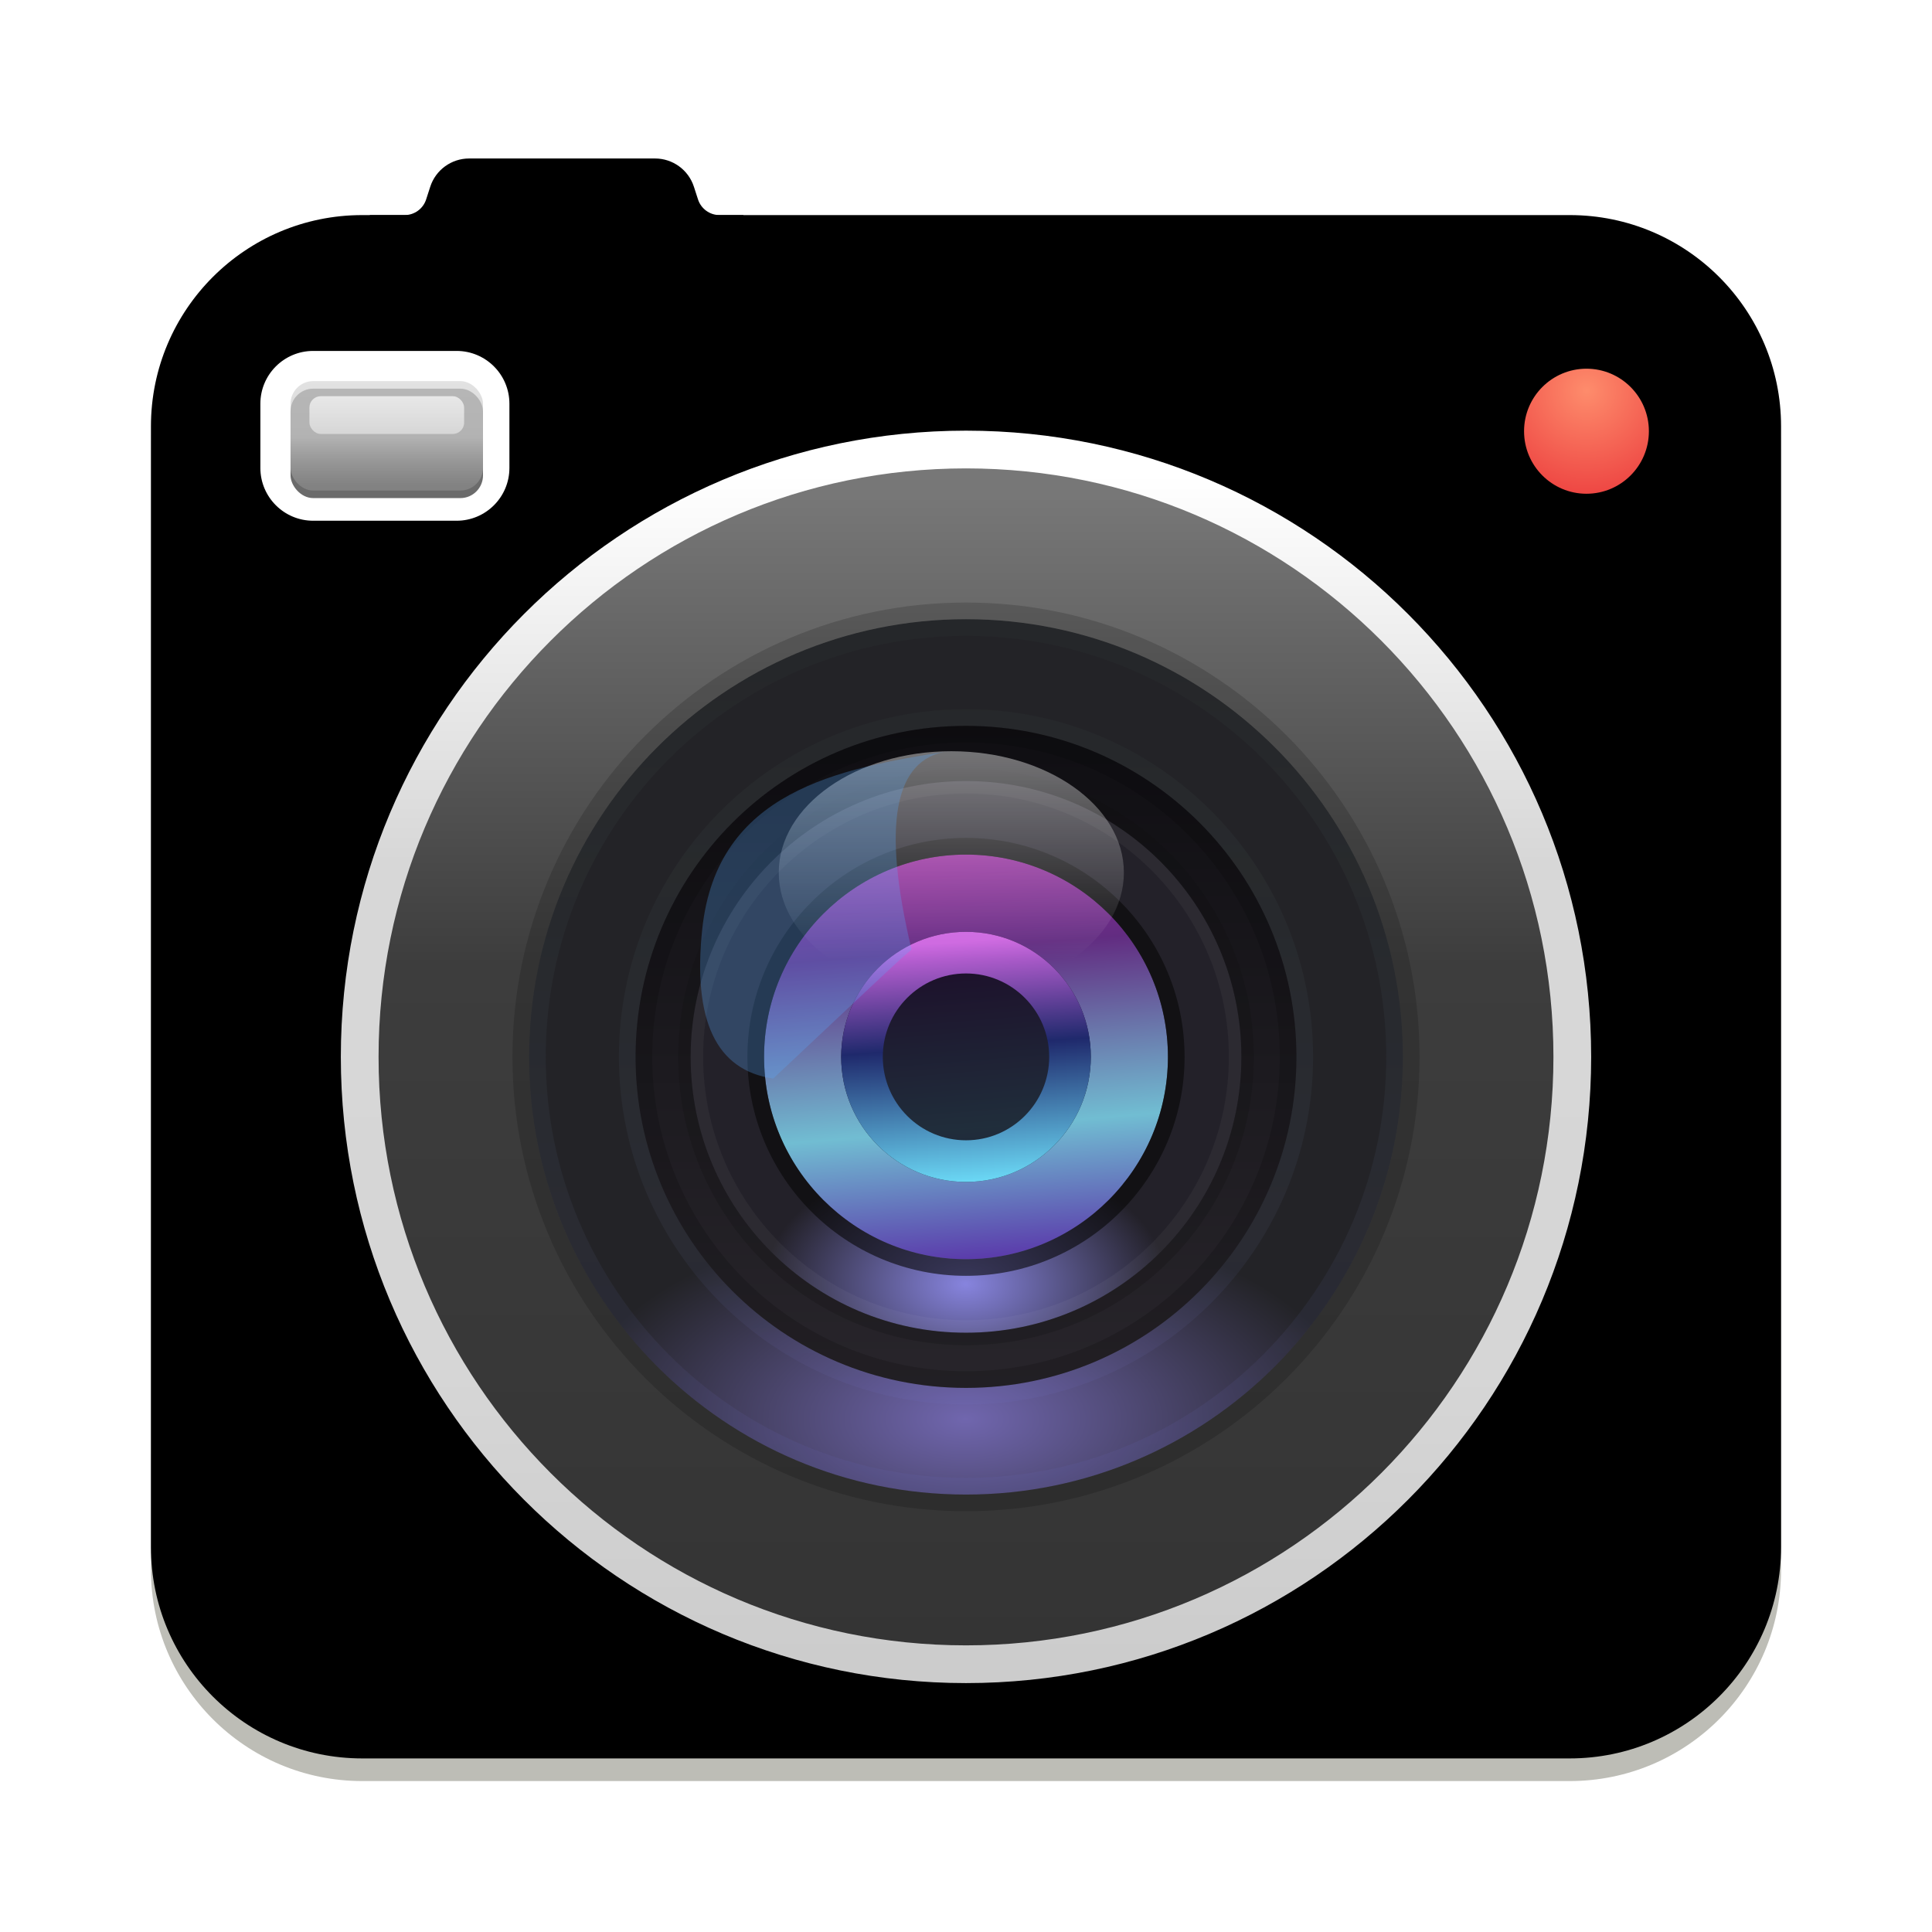 <?xml version="1.0" encoding="UTF-8"?>
<svg width="512px" height="512px" viewBox="0 0 512 512" version="1.1" xmlns="http://www.w3.org/2000/svg" xmlns:xlink="http://www.w3.org/1999/xlink">
    <title>apps/512/deepin-camera</title>
    <defs>
        <filter x="-7.9%" y="-6.1%" width="115.7%" height="116.0%" filterUnits="objectBoundingBox" id="filter-1">
            <feOffset dx="0" dy="8" in="SourceAlpha" result="shadowOffsetOuter1"></feOffset>
            <feGaussianBlur stdDeviation="10" in="shadowOffsetOuter1" result="shadowBlurOuter1"></feGaussianBlur>
            <feColorMatrix values="0 0 0 0 0   0 0 0 0 0   0 0 0 0 0  0 0 0 0.2 0" type="matrix" in="shadowBlurOuter1" result="shadowMatrixOuter1"></feColorMatrix>
            <feMerge>
                <feMergeNode in="shadowMatrixOuter1"></feMergeNode>
                <feMergeNode in="SourceGraphic"></feMergeNode>
            </feMerge>
        </filter>
        <linearGradient x1="47.85%" y1="3.023%" x2="47.85%" y2="71.399%" id="linearGradient-2">
            <stop stop-color="#E6E6E6" offset="0%"></stop>
            <stop stop-color="#BDBDB6" offset="100%"></stop>
        </linearGradient>
        <path d="M72.932,10.847 L74.015,7.5 C75.461,3.029 79.625,2.63958151e-15 84.324,1.77635684e-15 L133.588,-7.10542736e-15 C138.287,-7.96865202e-15 142.451,3.029 143.897,7.5 L144.98,10.847 C145.781,13.323 148.086,15 150.689,15 L157,15 L157,15 L157,44.333 L58,44.333 L58,15 L67.223,15 C69.825,15 72.131,13.323 72.932,10.847 Z" id="path-3"></path>
        <filter x="-3.0%" y="-6.8%" width="106.1%" height="113.5%" filterUnits="objectBoundingBox" id="filter-4">
            <feOffset dx="0" dy="-6" in="SourceAlpha" result="shadowOffsetInner1"></feOffset>
            <feComposite in="shadowOffsetInner1" in2="SourceAlpha" operator="arithmetic" k2="-1" k3="1" result="shadowInnerInner1"></feComposite>
            <feColorMatrix values="0 0 0 0 0.13   0 0 0 0 0.13   0 0 0 0 0.13  0 0 0 0.3 0" type="matrix" in="shadowInnerInner1"></feColorMatrix>
        </filter>
        <linearGradient x1="47.85%" y1="7.892%" x2="49.964%" y2="90.752%" id="linearGradient-5">
            <stop stop-color="#F3F3F3" offset="0%"></stop>
            <stop stop-color="#BDBDB6" offset="100%"></stop>
        </linearGradient>
        <path d="M432,71 L432,368 C432,398.928 406.928,424 376,424 L56,424 C25.072,424 3.78758101e-15,398.928 0,368 L0,71 C-3.78758101e-15,40.072 25.072,15 56,15 L376,15 C406.928,15 432,40.072 432,71 Z" id="path-6"></path>
        <filter x="-0.7%" y="-0.7%" width="101.4%" height="101.5%" filterUnits="objectBoundingBox" id="filter-7">
            <feOffset dx="0" dy="-6" in="SourceAlpha" result="shadowOffsetInner1"></feOffset>
            <feComposite in="shadowOffsetInner1" in2="SourceAlpha" operator="arithmetic" k2="-1" k3="1" result="shadowInnerInner1"></feComposite>
            <feColorMatrix values="0 0 0 0 0.13   0 0 0 0 0.13   0 0 0 0 0.13  0 0 0 0.3 0" type="matrix" in="shadowInnerInner1"></feColorMatrix>
        </filter>
        <linearGradient x1="50%" y1="1.972%" x2="50%" y2="95.753%" id="linearGradient-8">
            <stop stop-color="#B8B8B8" stop-opacity="0.707" offset="0%"></stop>
            <stop stop-color="#A3A3A3" stop-opacity="0.756" offset="52.375%"></stop>
            <stop stop-color="#707070" stop-opacity="0.35" offset="100%"></stop>
        </linearGradient>
        <rect id="path-9" x="37" y="53" width="51" height="29" rx="6"></rect>
        <filter x="-19.6%" y="-27.6%" width="139.2%" height="169.0%" filterUnits="objectBoundingBox" id="filter-10">
            <feOffset dx="0" dy="2" in="SourceAlpha" result="shadowOffsetOuter1"></feOffset>
            <feGaussianBlur stdDeviation="3" in="shadowOffsetOuter1" result="shadowBlurOuter1"></feGaussianBlur>
            <feComposite in="shadowBlurOuter1" in2="SourceAlpha" operator="out" result="shadowBlurOuter1"></feComposite>
            <feColorMatrix values="0 0 0 0 0   0 0 0 0 0   0 0 0 0 0  0 0 0 0.078 0" type="matrix" in="shadowBlurOuter1"></feColorMatrix>
        </filter>
        <linearGradient x1="50%" y1="0.854%" x2="50%" y2="100%" id="linearGradient-11">
            <stop stop-color="#FFFFFF" offset="0%"></stop>
            <stop stop-color="#FFFFFF" stop-opacity="0.677" offset="100%"></stop>
        </linearGradient>
        <radialGradient cx="50.277%" cy="17.553%" fx="50.277%" fy="17.553%" r="93.27%" gradientTransform="translate(0.503, 0.175), scale(1, 0.998), rotate(73.487), translate(-0.503, -0.175)" id="radialGradient-12">
            <stop stop-color="#FE8C6C" offset="0%"></stop>
            <stop stop-color="#EC3E3E" offset="100%"></stop>
        </radialGradient>
        <ellipse id="path-13" cx="23.351" cy="23.393" rx="16.541" ry="16.57"></ellipse>
        <filter x="-30.2%" y="-24.1%" width="160.5%" height="160.3%" filterUnits="objectBoundingBox" id="filter-14">
            <feOffset dx="0" dy="2" in="SourceAlpha" result="shadowOffsetOuter1"></feOffset>
            <feGaussianBlur stdDeviation="3" in="shadowOffsetOuter1" result="shadowBlurOuter1"></feGaussianBlur>
            <feColorMatrix values="0 0 0 0 0   0 0 0 0 0   0 0 0 0 0  0 0 0 0.261 0" type="matrix" in="shadowBlurOuter1"></feColorMatrix>
        </filter>
        <filter x="-12.5%" y="-11.2%" width="125.1%" height="125.0%" filterUnits="objectBoundingBox" id="filter-15">
            <feOffset dx="0" dy="4" in="SourceAlpha" result="shadowOffsetOuter1"></feOffset>
            <feGaussianBlur stdDeviation="9" in="shadowOffsetOuter1" result="shadowBlurOuter1"></feGaussianBlur>
            <feColorMatrix values="0 0 0 0 0   0 0 0 0 0   0 0 0 0 0  0 0 0 0.3 0" type="matrix" in="shadowBlurOuter1" result="shadowMatrixOuter1"></feColorMatrix>
            <feMerge>
                <feMergeNode in="shadowMatrixOuter1"></feMergeNode>
                <feMergeNode in="SourceGraphic"></feMergeNode>
            </feMerge>
        </filter>
        <linearGradient x1="50%" y1="0%" x2="50%" y2="106.422%" id="linearGradient-16">
            <stop stop-color="#0F0E12" offset="0%"></stop>
            <stop stop-color="#2A272D" offset="100%"></stop>
        </linearGradient>
        <linearGradient x1="50%" y1="3.47%" x2="50%" y2="99.581%" id="linearGradient-17">
            <stop stop-color="#777777" offset="0%"></stop>
            <stop stop-color="#3D3D3D" offset="40.41%"></stop>
            <stop stop-color="#383838" offset="74.034%"></stop>
            <stop stop-color="#343434" offset="100%"></stop>
        </linearGradient>
        <linearGradient x1="50%" y1="1.707%" x2="50%" y2="99.868%" id="linearGradient-18">
            <stop stop-color="#FFFFFF" offset="0%"></stop>
            <stop stop-color="#D7D7D7" offset="32.755%"></stop>
            <stop stop-color="#D6D6D6" offset="75.931%"></stop>
            <stop stop-color="#CCCCCC" offset="100%"></stop>
        </linearGradient>
        <radialGradient cx="50%" cy="91.444%" fx="50%" fy="91.444%" r="23.304%" gradientTransform="translate(0.5, 0.914), scale(1, 0.998), rotate(90), scale(1, 1.928), translate(-0.5, -0.914)" id="radialGradient-19">
            <stop stop-color="#7066AE" offset="0%"></stop>
            <stop stop-color="#232327" offset="100%"></stop>
        </radialGradient>
        <linearGradient x1="50%" y1="2.705%" x2="50%" y2="96.19%" id="linearGradient-20">
            <stop stop-color="#9CEAB0" stop-opacity="0.02" offset="0%"></stop>
            <stop stop-color="#736FD8" stop-opacity="0.089" offset="100%"></stop>
        </linearGradient>
        <path d="M155.676,39.963 C219.621,39.963 271.459,91.894 271.459,155.954 C271.459,220.014 219.621,271.945 155.676,271.945 C91.73,271.945 39.892,220.014 39.892,155.954 C39.892,91.894 91.73,39.963 155.676,39.963 Z M155.676,68.23 C107.313,68.23 68.108,107.505 68.108,155.954 C68.108,204.403 107.313,243.678 155.676,243.678 C204.038,243.678 243.243,204.403 243.243,155.954 C243.243,107.505 204.038,68.23 155.676,68.23 Z" id="path-21"></path>
        <radialGradient cx="50%" cy="91.243%" fx="50%" fy="91.243%" r="23.506%" gradientTransform="translate(0.5, 0.912), scale(1, 0.998), rotate(90), scale(1, 1.572), translate(-0.5, -0.912)" id="radialGradient-22">
            <stop stop-color="#8784DE" offset="0%"></stop>
            <stop stop-color="#232129" offset="100%"></stop>
        </radialGradient>
        <linearGradient x1="50%" y1="-27.007%" x2="60.469%" y2="100%" id="linearGradient-23">
            <stop stop-color="#5B0386" offset="0%"></stop>
            <stop stop-color="#9F28A1" offset="17.01%"></stop>
            <stop stop-color="#622C81" offset="39.319%"></stop>
            <stop stop-color="#71BDD2" offset="74.089%"></stop>
            <stop stop-color="#5A38AA" offset="100%"></stop>
        </linearGradient>
        <linearGradient x1="50.262%" y1="3.698%" x2="57.09%" y2="100%" id="linearGradient-24">
            <stop stop-color="#CD66E0" offset="0%"></stop>
            <stop stop-color="#1F296C" offset="43.51%"></stop>
            <stop stop-color="#6BD9F6" offset="100%"></stop>
        </linearGradient>
        <linearGradient x1="50%" y1="1.46%" x2="50%" y2="85.758%" id="linearGradient-25">
            <stop stop-color="#FFFFFF" stop-opacity="0.9" offset="0%"></stop>
            <stop stop-color="#FFFFFF" stop-opacity="0" offset="100%"></stop>
        </linearGradient>
        <filter x="-63.9%" y="-48.4%" width="227.7%" height="196.8%" filterUnits="objectBoundingBox" id="filter-26">
            <feGaussianBlur stdDeviation="14" in="SourceGraphic"></feGaussianBlur>
        </filter>
    </defs>
    <g id="apps/512/deepin-camera" stroke="none" stroke-width="1" fill="none" fill-rule="evenodd">
        <g id="编组-4" filter="url(#filter-1)" transform="translate(40, 40)">
            <g id="编组">
                <g id="路径">
                    <use fill="url(#linearGradient-2)" fill-rule="evenodd" xlink:href="#path-3"></use>
                    <use fill="black" fill-opacity="1" filter="url(#filter-4)" xlink:href="#path-3"></use>
                </g>
                <g id="路径">
                    <use fill="url(#linearGradient-5)" fill-rule="evenodd" xlink:href="#path-6"></use>
                    <use fill="black" fill-opacity="1" filter="url(#filter-7)" xlink:href="#path-6"></use>
                </g>
                <path d="M43,45 L81,45 C88.732,45 95,51.268 95,59 L95,76 C95,83.732 88.732,90 81,90 L43,90 C35.268,90 29,83.732 29,76 L29,59 C29,51.268 35.268,45 43,45 Z" id="矩形" fill="#FFFFFF"></path>
                <g id="矩形" opacity="0.58">
                    <use fill="black" fill-opacity="1" filter="url(#filter-10)" xlink:href="#path-9"></use>
                    <use fill="url(#linearGradient-8)" fill-rule="evenodd" xlink:href="#path-9"></use>
                </g>
                <rect id="矩形" fill="url(#linearGradient-11)" opacity="0.683" x="42" y="57" width="41" height="10" rx="3"></rect>
                <g id="编组-2" transform="translate(357.081, 42.887)">
                    <ellipse id="椭圆形" fill-opacity="0.08" fill="#000000" cx="23.351" cy="23.393" rx="23.351" ry="23.393"></ellipse>
                    <g id="椭圆形">
                        <use fill="black" fill-opacity="1" filter="url(#filter-14)" xlink:href="#path-13"></use>
                        <use fill="url(#radialGradient-12)" fill-rule="evenodd" xlink:href="#path-13"></use>
                    </g>
                </g>
            </g>
            <g id="编组-6" filter="url(#filter-15)" transform="translate(60.324, 72.129)">
                <g id="Group-6">
                    <ellipse id="Oval备份-8" fill="url(#linearGradient-16)" cx="156.418" cy="157.03" rx="89.853" ry="89.27"></ellipse>
                    <path d="M155.676,-5 C200.046,-5 240.216,13.016 269.294,42.146 C298.368,71.272 316.351,111.509 316.351,155.954 C316.351,200.399 298.368,240.636 269.294,269.763 C240.216,298.892 200.046,316.908 155.676,316.908 C111.305,316.908 71.135,298.892 42.058,269.763 C12.984,240.636 -5,200.399 -5,155.954 C-5,111.509 12.984,71.272 42.058,42.146 C71.135,13.016 111.305,-5 155.676,-5 Z M153.73,53.736 C126.094,53.736 101.075,64.958 82.965,83.101 C64.851,101.246 53.649,126.315 53.649,154.005 C53.649,181.694 64.851,206.763 82.965,224.909 C101.075,243.051 126.094,254.274 153.73,254.274 C181.365,254.274 206.384,243.051 224.495,224.909 C242.608,206.763 253.811,181.694 253.811,154.005 C253.811,126.315 242.608,101.246 224.495,83.101 C206.384,64.958 181.365,53.736 153.73,53.736 Z" id="形状结合" stroke="url(#linearGradient-18)" stroke-width="10" fill="url(#linearGradient-17)"></path>
                    <g id="形状结合备份">
                        <use fill="url(#radialGradient-19)" fill-rule="evenodd" xlink:href="#path-21"></use>
                        <path stroke-opacity="0.166" stroke="#000000" stroke-width="4.414" d="M155.676,37.756 C188.258,37.756 217.757,50.986 239.109,72.377 C260.46,93.766 273.666,123.315 273.666,155.954 C273.666,188.593 260.46,218.142 239.109,239.531 C217.757,260.922 188.258,274.152 155.676,274.152 C123.093,274.152 93.595,260.922 72.242,239.531 C50.891,218.142 37.685,188.593 37.685,155.954 C37.685,123.315 50.891,93.766 72.242,72.377 C93.595,50.986 123.093,37.756 155.676,37.756 Z M155.676,70.437 C132.104,70.437 110.765,80.008 95.318,95.483 C79.87,110.959 70.315,132.339 70.315,155.954 C70.315,179.569 79.87,200.949 95.318,216.425 C110.765,231.9 132.104,241.471 155.676,241.471 C179.247,241.471 200.587,231.9 216.033,216.425 C231.482,200.949 241.036,179.569 241.036,155.954 C241.036,132.339 231.482,110.959 216.033,95.483 C200.587,80.008 179.247,70.437 155.676,70.437 Z"></path>
                        <path stroke="url(#linearGradient-20)" stroke-width="4.414" d="M155.676,42.17 C187.039,42.17 215.432,54.905 235.985,75.495 C256.54,96.086 269.253,124.533 269.253,155.954 C269.253,187.375 256.54,215.822 235.985,236.413 C215.432,257.003 187.039,269.738 155.676,269.738 C124.313,269.738 95.919,257.003 75.366,236.413 C54.812,215.822 42.099,187.375 42.099,155.954 C42.099,124.533 54.812,96.086 75.366,75.495 C95.919,54.905 124.313,42.17 155.676,42.17 Z M155.676,66.023 C130.885,66.023 108.44,76.089 92.194,92.365 C75.949,108.639 65.901,131.121 65.901,155.954 C65.901,180.787 75.949,203.27 92.194,219.543 C108.44,235.819 130.885,245.885 155.676,245.885 C180.467,245.885 202.911,235.819 219.157,219.543 C235.402,203.27 245.45,180.787 245.45,155.954 C245.45,131.121 235.402,108.639 219.157,92.365 C202.911,76.089 180.467,66.023 155.676,66.023 Z" stroke-linejoin="square"></path>
                    </g>
                    <ellipse id="Oval" fill="url(#radialGradient-22)" cx="155.676" cy="155.954" rx="72.973" ry="73.103"></ellipse>
                    <path d="M155.676,79.54 C197.807,79.54 231.959,113.753 231.959,155.954 C231.959,198.155 197.807,232.368 155.676,232.368 C113.544,232.368 79.392,198.155 79.392,155.954 C79.392,113.753 113.544,79.54 155.676,79.54 Z M155.676,82.851 C115.374,82.851 82.703,115.58 82.703,155.954 C82.703,196.328 115.374,229.057 155.676,229.057 C195.978,229.057 228.649,196.328 228.649,155.954 C228.649,115.58 195.978,82.851 155.676,82.851 Z" id="Oval" fill-opacity="0.229" fill="#100F0F" fill-rule="nonzero"></path>
                    <path d="M155.676,82.851 C195.978,82.851 228.649,115.58 228.649,155.954 C228.649,196.328 195.978,229.057 155.676,229.057 C115.374,229.057 82.703,196.328 82.703,155.954 C82.703,115.58 115.374,82.851 155.676,82.851 Z M155.676,86.161 C117.203,86.161 86.013,117.407 86.013,155.954 C86.013,194.501 117.203,225.747 155.676,225.747 C194.148,225.747 225.338,194.501 225.338,155.954 C225.338,117.407 194.148,86.161 155.676,86.161 Z" id="Oval" fill-opacity="0.04" fill="#FFFFFF" fill-rule="nonzero"></path>
                    <ellipse id="Oval" fill="url(#linearGradient-23)" cx="155.676" cy="155.954" rx="53.514" ry="53.609"></ellipse>
                    <path d="M155.676,97.931 C187.67,97.931 213.603,123.911 213.603,155.954 C213.603,187.997 187.67,213.977 155.676,213.977 C123.682,213.977 97.748,187.997 97.748,155.954 C97.748,123.911 123.682,97.931 155.676,97.931 Z M155.676,102.345 C126.121,102.345 102.162,126.346 102.162,155.954 C102.162,185.562 126.121,209.563 155.676,209.563 C185.23,209.563 209.189,185.562 209.189,155.954 C209.189,126.346 185.23,102.345 155.676,102.345 Z" id="Oval" fill-opacity="0.603" fill="#080808" fill-rule="nonzero"></path>
                    <ellipse id="Oval" fill-opacity="0.78" fill="#0A0611" cx="155.676" cy="155.954" rx="33.081" ry="33.14"></ellipse>
                    <path d="M155.676,122.814 C173.946,122.814 188.757,137.651 188.757,155.954 C188.757,174.257 173.946,189.094 155.676,189.094 C137.405,189.094 122.595,174.257 122.595,155.954 C122.595,137.651 137.405,122.814 155.676,122.814 Z M155.676,133.848 C143.504,133.848 133.629,143.741 133.629,155.954 C133.629,168.167 143.504,178.06 155.676,178.06 C167.847,178.06 177.722,168.167 177.722,155.954 C177.722,143.741 167.847,133.848 155.676,133.848 Z" id="Oval" fill="url(#linearGradient-24)" fill-rule="nonzero"></path>
                </g>
            </g>
            <g id="编组-12" transform="translate(145.543, 151.081)">
                <path d="M66.565,64.331 C91.821,64.331 112.295,49.93 112.295,32.166 C112.295,14.401 91.821,0 66.565,0 C41.309,0 20.835,14.401 20.835,32.166 C20.835,49.93 41.309,64.331 66.565,64.331 Z" id="椭圆形" fill="url(#linearGradient-25)" opacity="0.458"></path>
                <path d="M56.029,52.563 C48.135,19.47 51.378,1.949 65.759,0 C36.431,4.625 4.462,10.657 0.57,47.057 C-2.025,71.323 4.24,84.554 19.363,86.749 C41.213,66.161 52.786,55.316 54.083,54.215 C55.381,53.114 56.029,52.563 56.029,52.563 Z" id="路径-3" fill="#59AAFF" opacity="0.521" filter="url(#filter-26)"></path>
            </g>
        </g>
        <g id="Guide/512" transform="translate(15, 15)"></g>
    </g>
</svg>